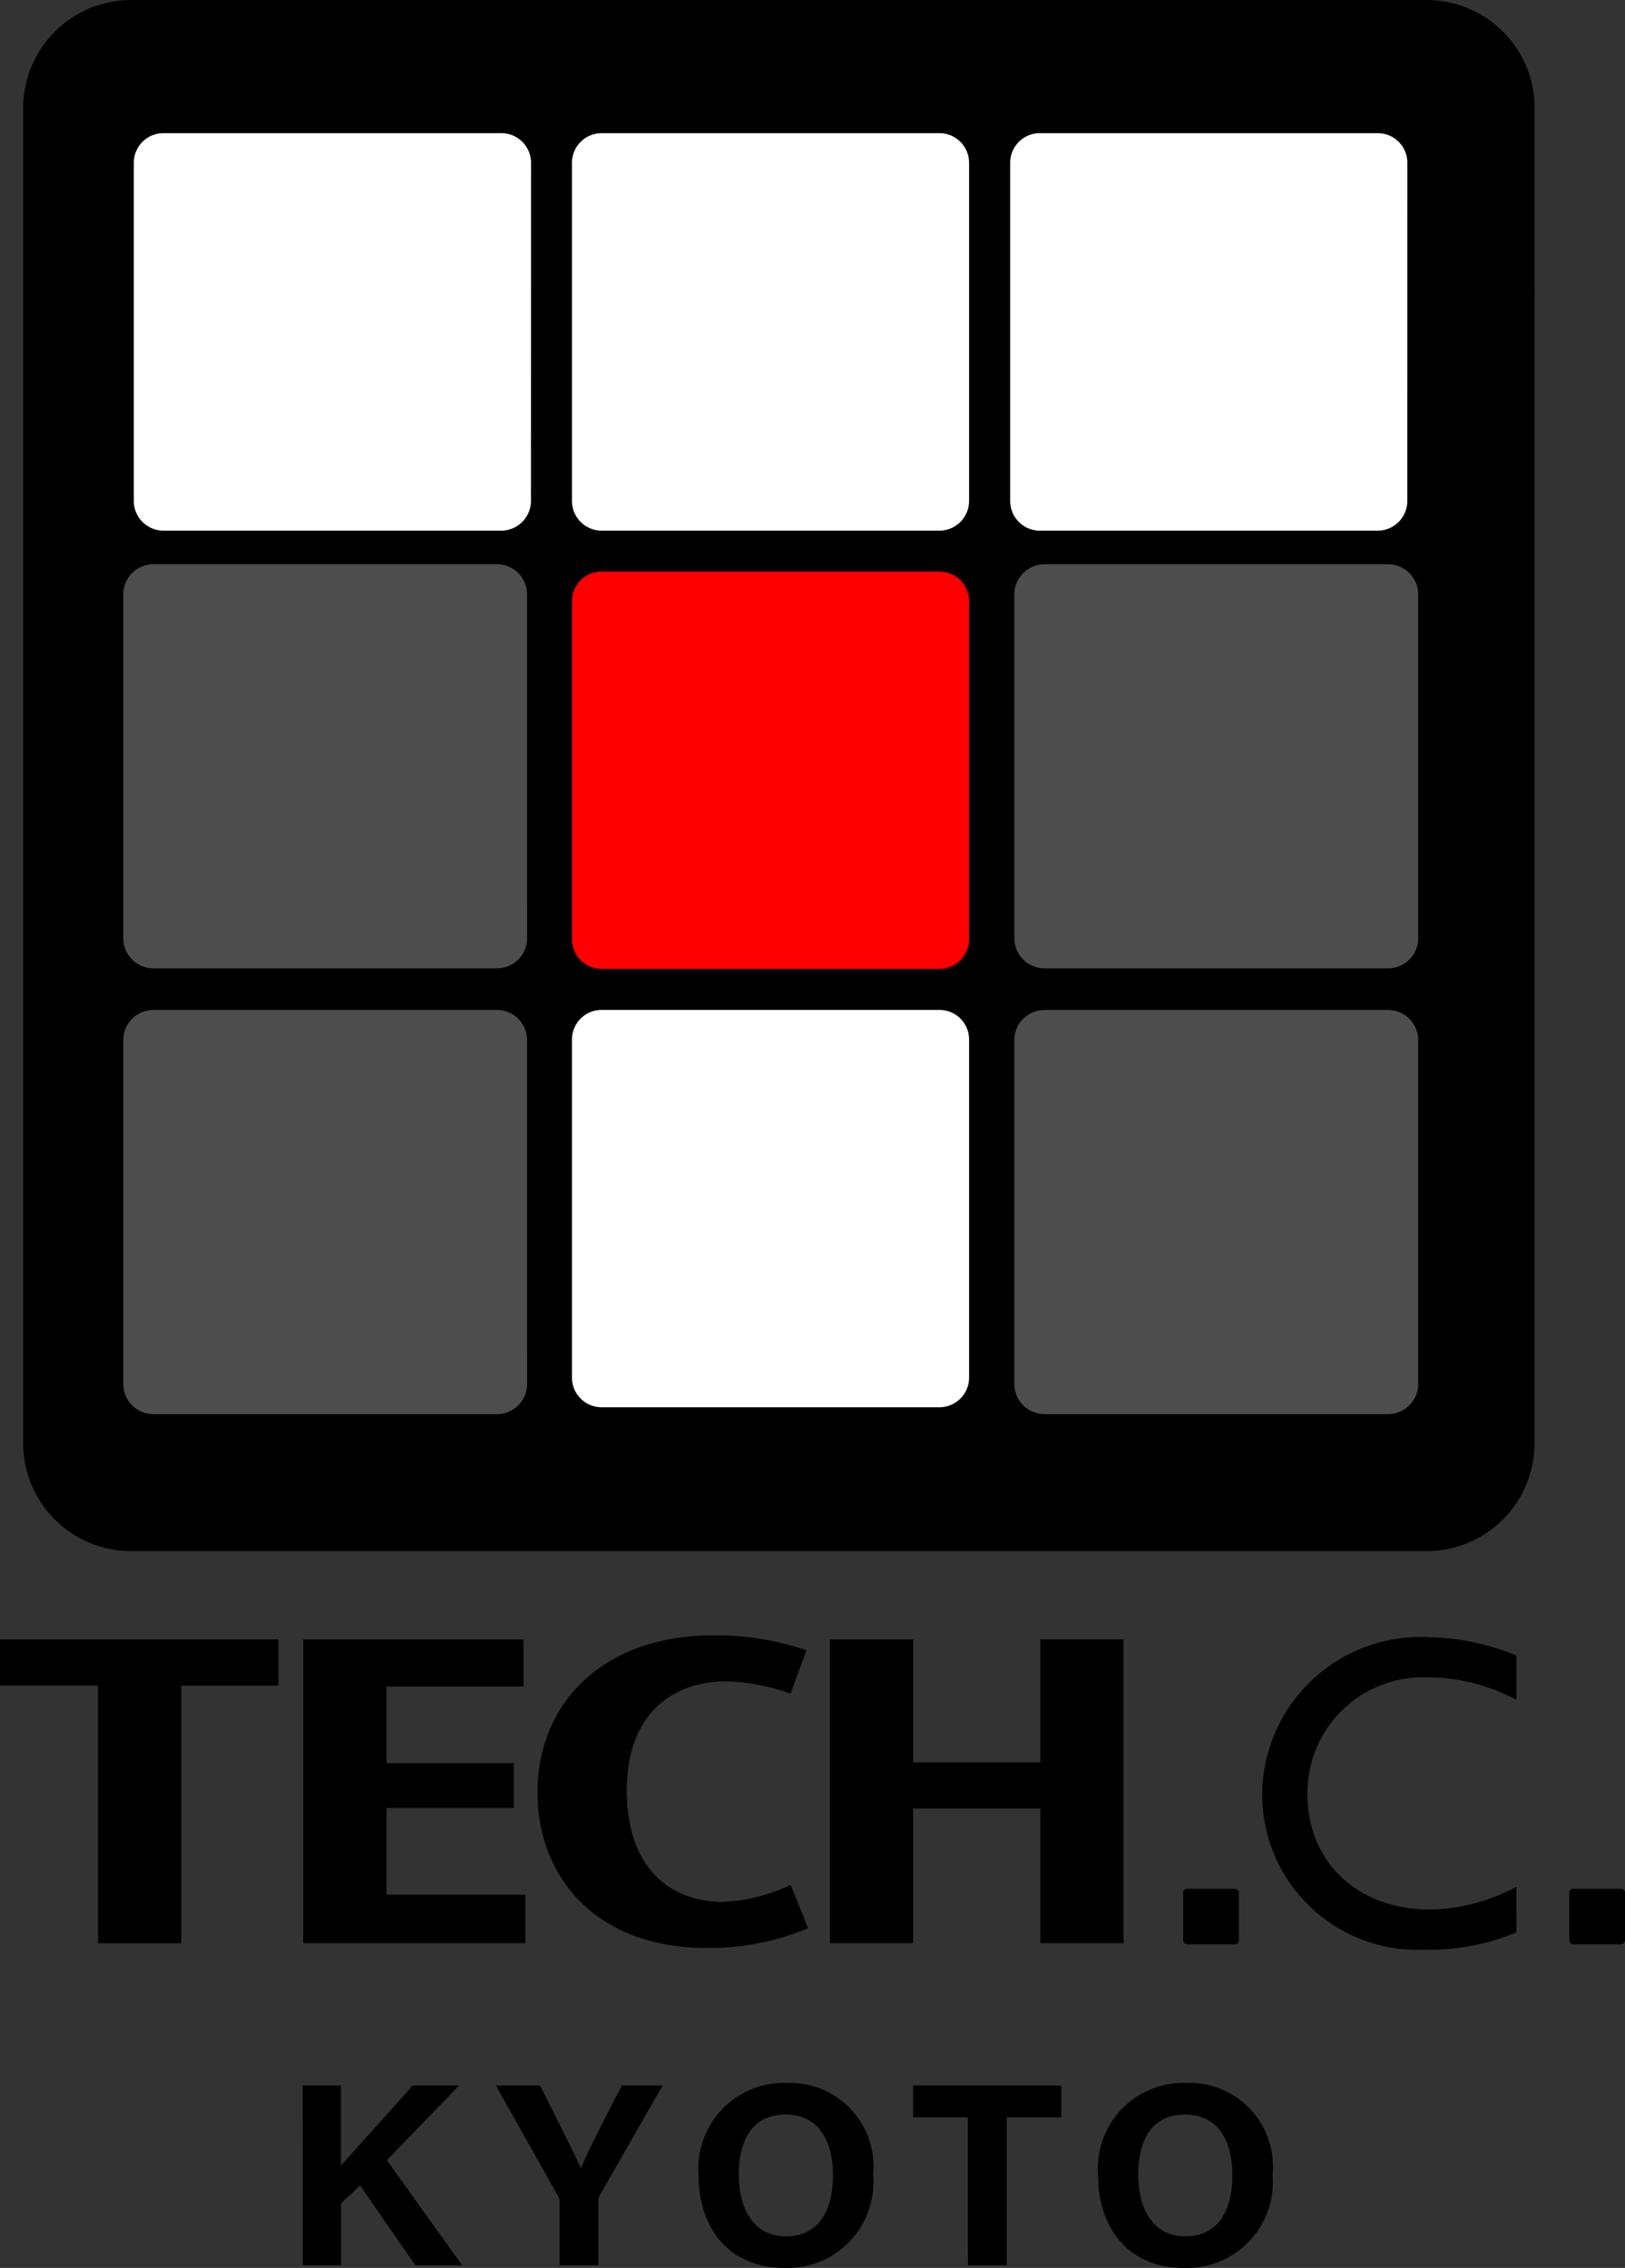 <svg id="logo_mark" xmlns="http://www.w3.org/2000/svg" width="67" height="93.475" viewBox="0 0 67 93.475">
  <rect x="0" y="0" width="67" height="93.475" fill="#333333" stroke="none"/>
  <g id="グループ_6937" data-name="グループ 6937" transform="translate(-174.899 -203.029)">
    <g id="グループ_6944" data-name="グループ 6944" transform="translate(174.899 203.029)">
      <path id="パス_17176" data-name="パス 17176" d="M241,262.507a4.452,4.452,0,0,1-4.454,4.453H183.136a4.452,4.452,0,0,1-4.453-4.453V207.489a4.455,4.455,0,0,1,4.453-4.46h53.413a4.456,4.456,0,0,1,4.454,4.46Z" transform="translate(-177.728 -203.029)"/>
      <path id="パス_17177" data-name="パス 17177" d="M356.218,239.927A1.224,1.224,0,0,1,355,241.15H341.063a1.223,1.223,0,0,1-1.22-1.223v-13.94a1.221,1.221,0,0,1,1.22-1.219H355a1.221,1.221,0,0,1,1.22,1.219Z" transform="translate(-298.193 -219.279)" fill="#fff"/>
      <path id="パス_17178" data-name="パス 17178" d="M284.662,239.927a1.224,1.224,0,0,1-1.222,1.223H269.511a1.225,1.225,0,0,1-1.223-1.223v-13.94a1.223,1.223,0,0,1,1.223-1.219H283.44a1.221,1.221,0,0,1,1.222,1.219Z" transform="translate(-244.706 -219.279)" fill="#fff"/>
      <path id="パス_17179" data-name="パス 17179" d="M213.117,239.927a1.225,1.225,0,0,1-1.222,1.223H197.963a1.225,1.225,0,0,1-1.221-1.223v-13.94a1.222,1.222,0,0,1,1.221-1.219H211.9a1.223,1.223,0,0,1,1.222,1.219Z" transform="translate(-191.226 -219.279)" fill="#fff"/>
      <path id="パス_17180" data-name="パス 17180" d="M284.662,311.478a1.222,1.222,0,0,1-1.222,1.222H269.511a1.223,1.223,0,0,1-1.223-1.219V297.548a1.223,1.223,0,0,1,1.223-1.222H283.44a1.221,1.221,0,0,1,1.222,1.222Z" transform="translate(-244.706 -272.768)" fill="#ff0001"/>
      <path id="パス_17181" data-name="パス 17181" d="M284.662,383.032a1.222,1.222,0,0,1-1.222,1.224H269.511a1.224,1.224,0,0,1-1.223-1.224V369.1a1.22,1.22,0,0,1,1.223-1.22H283.44a1.218,1.218,0,0,1,1.222,1.217Z" transform="translate(-244.706 -326.254)" fill="#fff"/>
      <path id="パス_17182" data-name="パス 17182" d="M357.18,310.537a1.245,1.245,0,0,1-1.239,1.246H341.77a1.246,1.246,0,0,1-1.241-1.246v-14.17a1.245,1.245,0,0,1,1.241-1.24h14.17a1.245,1.245,0,0,1,1.239,1.24Z" transform="translate(-298.706 -271.871)" fill="#4d4d4d"/>
      <path id="パス_17183" data-name="パス 17183" d="M211.678,310.537a1.242,1.242,0,0,1-1.241,1.246H196.271a1.245,1.245,0,0,1-1.243-1.246v-14.17a1.245,1.245,0,0,1,1.243-1.24h14.165a1.242,1.242,0,0,1,1.241,1.24Z" transform="translate(-189.945 -271.871)" fill="#4d4d4d"/>
      <path id="パス_17184" data-name="パス 17184" d="M357.18,383.3a1.246,1.246,0,0,1-1.239,1.244H341.77a1.247,1.247,0,0,1-1.241-1.244V369.127a1.243,1.243,0,0,1,1.241-1.241h14.17a1.243,1.243,0,0,1,1.239,1.241Z" transform="translate(-298.706 -326.258)" fill="#4d4d4d"/>
      <path id="パス_17185" data-name="パス 17185" d="M211.678,383.3a1.243,1.243,0,0,1-1.241,1.244H196.271a1.246,1.246,0,0,1-1.243-1.244V369.127a1.243,1.243,0,0,1,1.243-1.241h14.165a1.24,1.24,0,0,1,1.241,1.241Z" transform="translate(-189.945 -326.258)" fill="#4d4d4d"/>
      <path id="パス_17186" data-name="パス 17186" d="M186.381,470.633v1.9H182.37v10.623h-3.429V472.532H174.9v-1.9Z" transform="translate(-174.899 -403.061)"/>
      <path id="パス_17187" data-name="パス 17187" d="M233.492,470.633v1.945h-5.645v3.151h5.245v1.85h-5.245v3.573h5.726v2h-9.16V470.633Z" transform="translate(-211.91 -403.061)"/>
      <path id="パス_17188" data-name="パス 17188" d="M273.1,472.36a8.49,8.49,0,0,0-2.659-.505c-2.2,0-4.089,1.34-4.089,4.49,0,3.471,2.059,4.6,3.953,4.6a7.1,7.1,0,0,0,2.8-.706l.721,1.789a10.5,10.5,0,0,1-4.208.813c-4.554,0-6.949-2.951-6.949-6.4,0-3.7,2.706-6.484,7.267-6.484a11.918,11.918,0,0,1,3.827.614Z" transform="translate(-240.508 -402.555)"/>
      <path id="パス_17189" data-name="パス 17189" d="M313.841,470.633V475.7h5.245v-5.068h3.431v12.521h-3.431V477.6h-5.245v5.552h-3.43V470.633Z" transform="translate(-276.193 -403.061)"/>
      <path id="パス_17190" data-name="パス 17190" d="M391.5,480.543a7.846,7.846,0,0,1-3.542.939c-3.017,0-5.078-1.957-5.078-4.77a4.774,4.774,0,0,1,5-4.8,7.727,7.727,0,0,1,3.616.927v-1.831a9.961,9.961,0,0,0-3.6-.753,6.534,6.534,0,0,0-6.878,6.623,6.409,6.409,0,0,0,6.767,6.256,9.212,9.212,0,0,0,3.71-.71Z" transform="translate(-328.976 -402.777)"/>
      <path id="パス_17191" data-name="パス 17191" d="M370.38,513.451a.169.169,0,0,1-.172.168h-1.951a.175.175,0,0,1-.175-.168V511.5a.173.173,0,0,1,.175-.173h1.951a.168.168,0,0,1,.172.173Z" transform="translate(-319.301 -433.48)"/>
      <path id="パス_17192" data-name="パス 17192" d="M433.425,513.451a.172.172,0,0,1-.173.168H431.3a.176.176,0,0,1-.172-.168V511.5a.174.174,0,0,1,.172-.173h1.955a.17.17,0,0,1,.173.173Z" transform="translate(-366.425 -433.48)"/>
    </g>
    <g id="グループ_6945" data-name="グループ 6945" transform="translate(187.376 288.986)">
      <path id="パス_17193" data-name="パス 17193" d="M224.311,543.441h1.58v3.3c.495-.569,2.023-2.236,2.958-3.3h1.915l-2.979,3.076,3.1,4.334h-1.926l-2.28-3.291-.785.742v2.549h-1.58Z" transform="translate(-224.311 -543.441)"/>
    </g>
    <g id="グループ_6946" data-name="グループ 6946" transform="translate(195.347 288.986)">
      <path id="パス_17194" data-name="パス 17194" d="M258.5,550.851v-2.624a.421.421,0,0,0-.065-.237l-2.56-4.548h1.818c.57,1.118,1.312,2.6,1.689,3.409.323-.774,1.129-2.344,1.688-3.409h1.678l-2.592,4.527a.428.428,0,0,0-.055.237v2.645Z" transform="translate(-255.877 -543.441)"/>
    </g>
    <g id="グループ_6947" data-name="グループ 6947" transform="translate(203.704 288.878)">
      <path id="パス_17195" data-name="パス 17195" d="M296.168,546.8a3.543,3.543,0,0,1-3.646,3.84c-2.333,0-3.55-1.688-3.55-3.818a3.532,3.532,0,0,1,3.647-3.808A3.448,3.448,0,0,1,296.168,546.8Zm-5.538-.01c0,1.451.634,2.548,1.946,2.548,1.431,0,1.936-1.194,1.936-2.516,0-1.409-.58-2.506-1.957-2.506C291.21,544.315,290.63,545.347,290.63,546.789Z" transform="translate(-288.973 -543.013)"/>
    </g>
    <g id="グループ_6948" data-name="グループ 6948" transform="translate(212.546 288.986)">
      <path id="パス_17196" data-name="パス 17196" d="M326.25,544.753h-2.258v-1.312H330.1v1.312h-2.247v6.1h-1.6Z" transform="translate(-323.992 -543.441)"/>
    </g>
    <g id="グループ_6949" data-name="グループ 6949" transform="translate(220.173 288.878)">
      <path id="パス_17197" data-name="パス 17197" d="M361.389,546.8a3.543,3.543,0,0,1-3.646,3.84c-2.333,0-3.549-1.688-3.549-3.818a3.531,3.531,0,0,1,3.645-3.808A3.448,3.448,0,0,1,361.389,546.8Zm-5.539-.01c0,1.451.634,2.548,1.946,2.548,1.431,0,1.936-1.194,1.936-2.516,0-1.409-.58-2.506-1.957-2.506C356.43,544.315,355.85,545.347,355.85,546.789Z" transform="translate(-354.194 -543.013)"/>
    </g>
  </g>
</svg>
